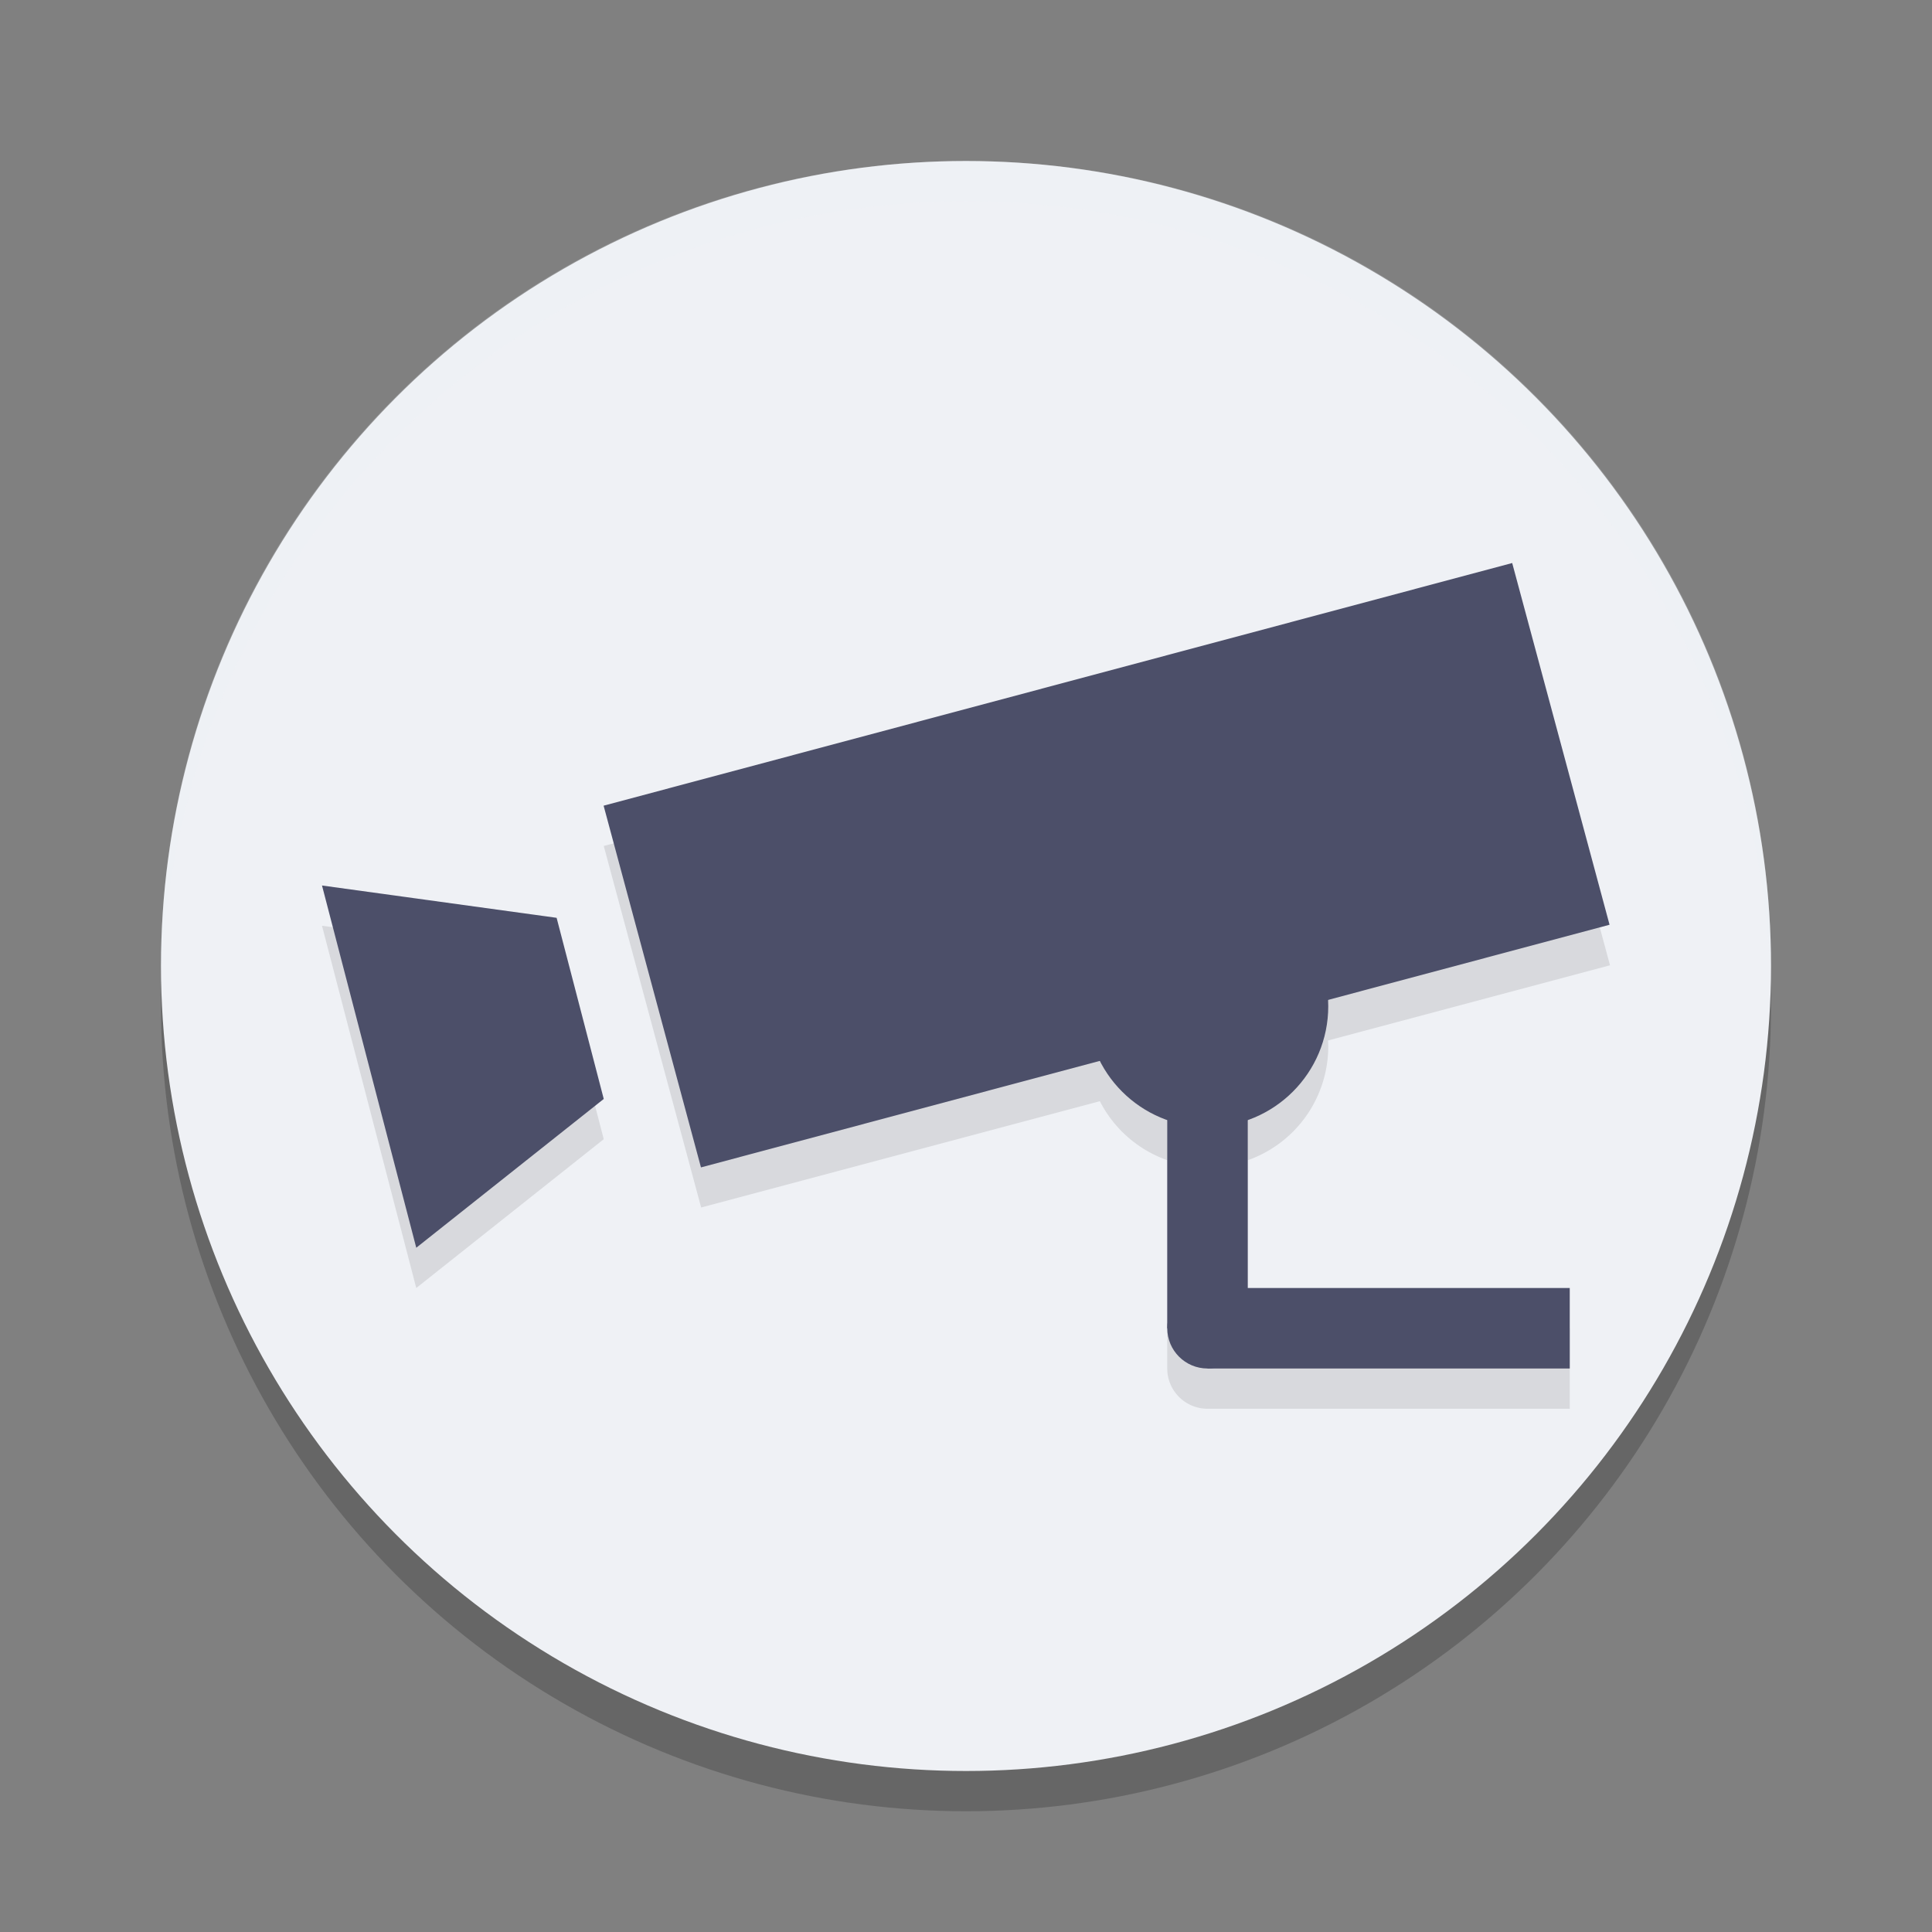 <svg xmlns="http://www.w3.org/2000/svg" width="48" height="48" version="1">
 <rect width="100%" height="100%" fill="#808080" stroke="none"/>
 <circle style="opacity:0.2" cx="24" cy="25" r="20"/>
 <circle style="fill:#eff1f5" cx="24" cy="24" r="20"/>
 <path style="opacity:0.1" d="M 37.58,15 15,21.018 17.42,30 27.326,27.359 A 3,3 0 0 0 29,28.824 V 34 a 1,1 0 0 0 1,1 h 9 V 33 H 31 V 28.826 A 3,3 0 0 0 33,26 3,3 0 0 0 32.994,25.85 L 40,23.982 Z M 8,23 10.342,32 15,28.303 l -1.17,-4.5 z"/>
 <rect style="fill:#4c4f69" width="23.368" height="9.303" x="9.28" y="23.2" transform="matrix(0.966,-0.258,0.26,0.966,0,0)"/>
 <path style="fill:#4c4f69" d="M 8,22 10.342,31 15,27.303 13.829,22.803 Z"/>
 <rect style="fill:#4c4f69" width="2" height="6" x="29" y="27"/>
 <rect style="fill:#4c4f69" width="9" height="2" x="30" y="32"/>
 <circle style="fill:#4c4f69" cx="30" cy="33" r="1"/>
 <circle style="fill:#4c4f69" cx="30" cy="25" r="3"/>
 <path fill="#eff1f5" opacity=".2" d="m24 4c-11.08 0-20 8.92-20 20 0 0.168 0.008 0.333 0.012 0.5 0.265-10.846 9.076-19.5 19.988-19.5s19.724 8.654 19.988 19.5c0.004-0.167 0.012-0.332 0.012-0.5 0-11.08-8.92-20-20-20z"/>
</svg>

